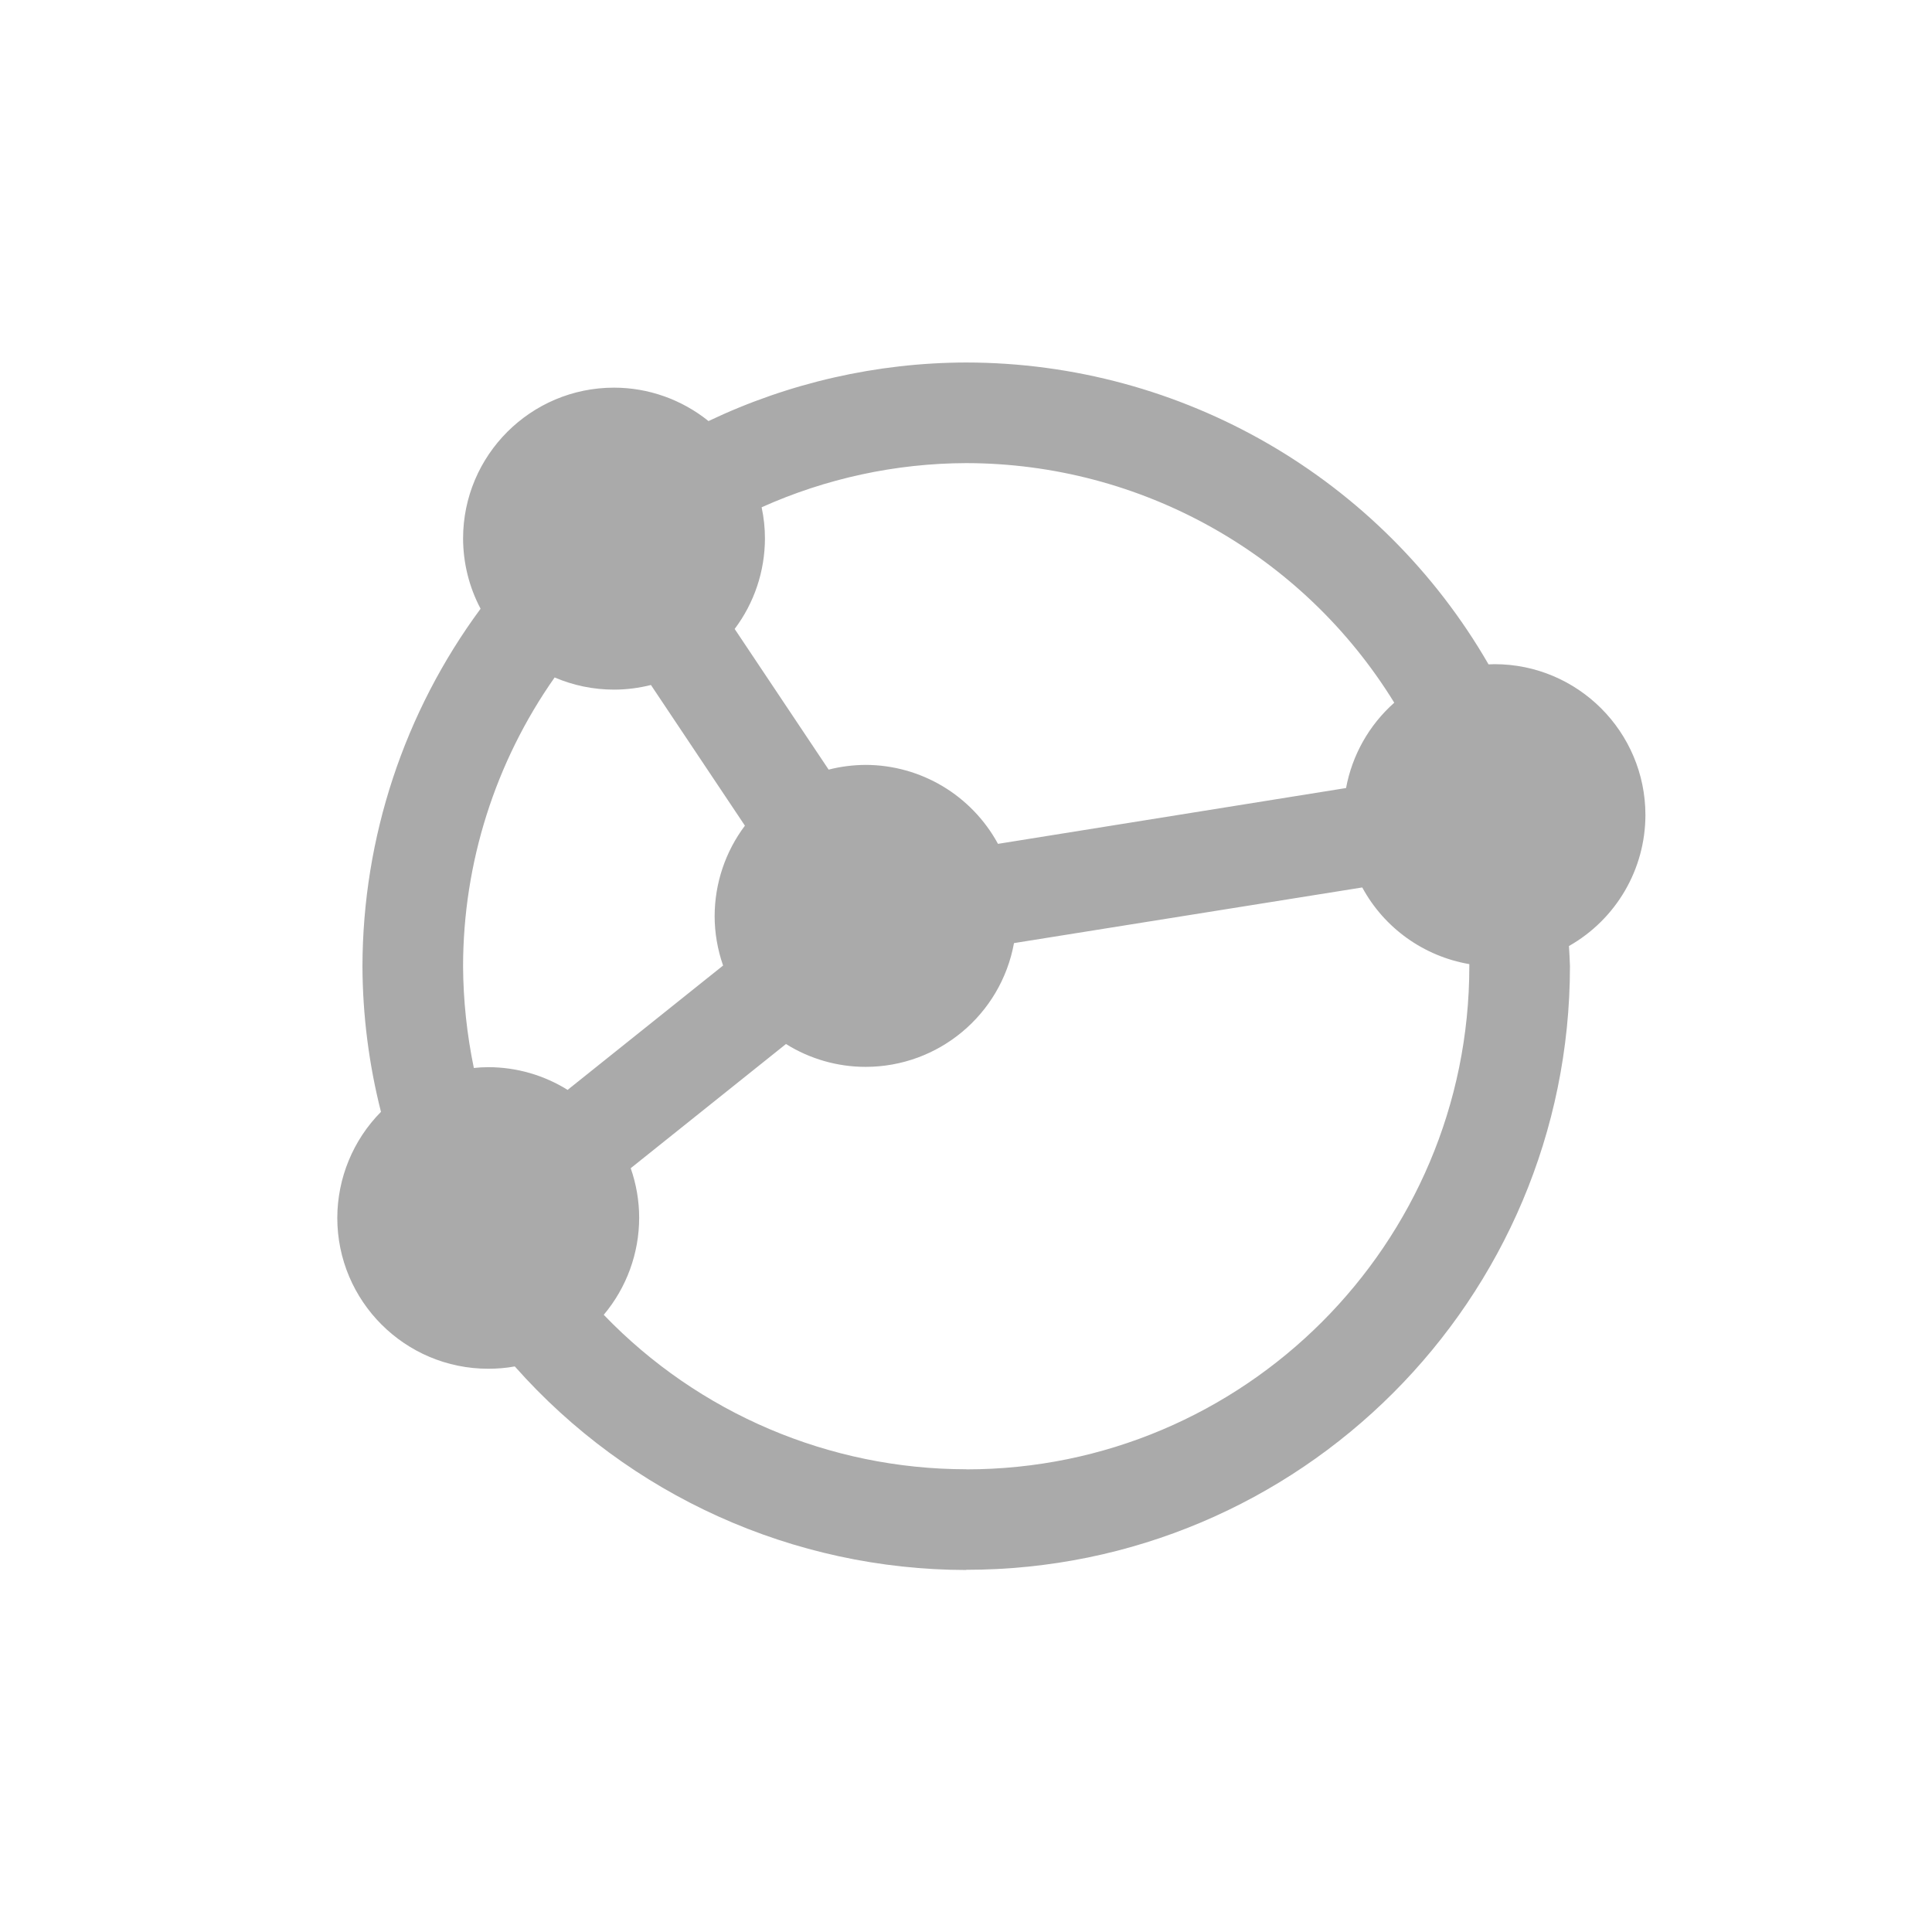 <svg xmlns="http://www.w3.org/2000/svg" viewBox="0 0 24 24">
 <g transform="matrix(-1.25,0,0,-1.25,26.69,27.003)" style="fill:#aaaaaa;fill-opacity:1">
  <path d="m 11.75 6 c 1.716 0.002 3.349 0.739 4.486 2.023 0.087 -0.016 0.175 -0.023 0.264 -0.023 0.828 0 1.5 0.672 1.5 1.5 -0.001 0.394 -0.157 0.773 -0.434 1.053 0.12 0.473 0.182 0.959 0.184 1.447 -0.003 1.279 -0.414 2.524 -1.174 3.553 0.114 0.215 0.173 0.454 0.174 0.697 0 0.828 -0.672 1.5 -1.5 1.5 -0.342 0 -0.673 -0.118 -0.939 -0.332 -0.8 0.381 -1.675 0.58 -2.561 0.582 -2.142 -0.002 -4.121 -1.146 -5.191 -3 -0.02 0.001 -0.039 0.002 -0.059 0.002 -0.828 0 -1.5 -0.672 -1.5 -1.5 0.001 -0.539 0.291 -1.035 0.76 -1.301 -0.004 -0.066 -0.008 -0.133 -0.01 -0.199 0 -3.314 2.686 -6 6 -6 z m 0 1 c -2.761 0 -5 2.239 -5 5 l 0 0.021 c 0.453 0.078 0.845 0.358 1.064 0.762 l 3.461 -0.553 c 0.13 -0.712 0.75 -1.23 1.475 -1.23 0.28 0 0.554 0.079 0.791 0.227 l 1.543 -1.234 c -0.055 -0.158 -0.084 -0.325 -0.084 -0.492 0 -0.353 0.125 -0.695 0.352 -0.965 -0.942 -0.98 -2.243 -1.534 -3.602 -1.535 z m 3.959 3.773 -1.543 1.234 c 0.055 0.158 0.084 0.325 0.084 0.492 -0.001 0.324 -0.106 0.639 -0.301 0.898 l 0.934 1.398 c 0.12 -0.03 0.243 -0.046 0.367 -0.046 0.203 0 0.404 0.041 0.59 0.121 0.591 -0.841 0.909 -1.843 0.91 -2.871 -0.002 -0.339 -0.038 -0.676 -0.107 -1.01 -0.047 0.005 -0.095 0.008 -0.143 0.008 -0.28 0 -0.554 -0.079 -0.791 -0.227 z m -4.273 2.443 -3.461 0.555 c -0.061 0.328 -0.229 0.626 -0.479 0.848 0.909 1.478 2.519 2.379 4.254 2.381 0.701 -0.002 1.394 -0.152 2.033 -0.439 -0.022 -0.102 -0.033 -0.206 -0.033 -0.311 0.001 -0.324 0.106 -0.639 0.301 -0.898 l -0.934 -1.398 c -0.12 0.031 -0.243 0.046 -0.367 0.047 -0.548 -0.001 -1.052 -0.301 -1.315 -0.783 z"/>
 </g>
</svg>
